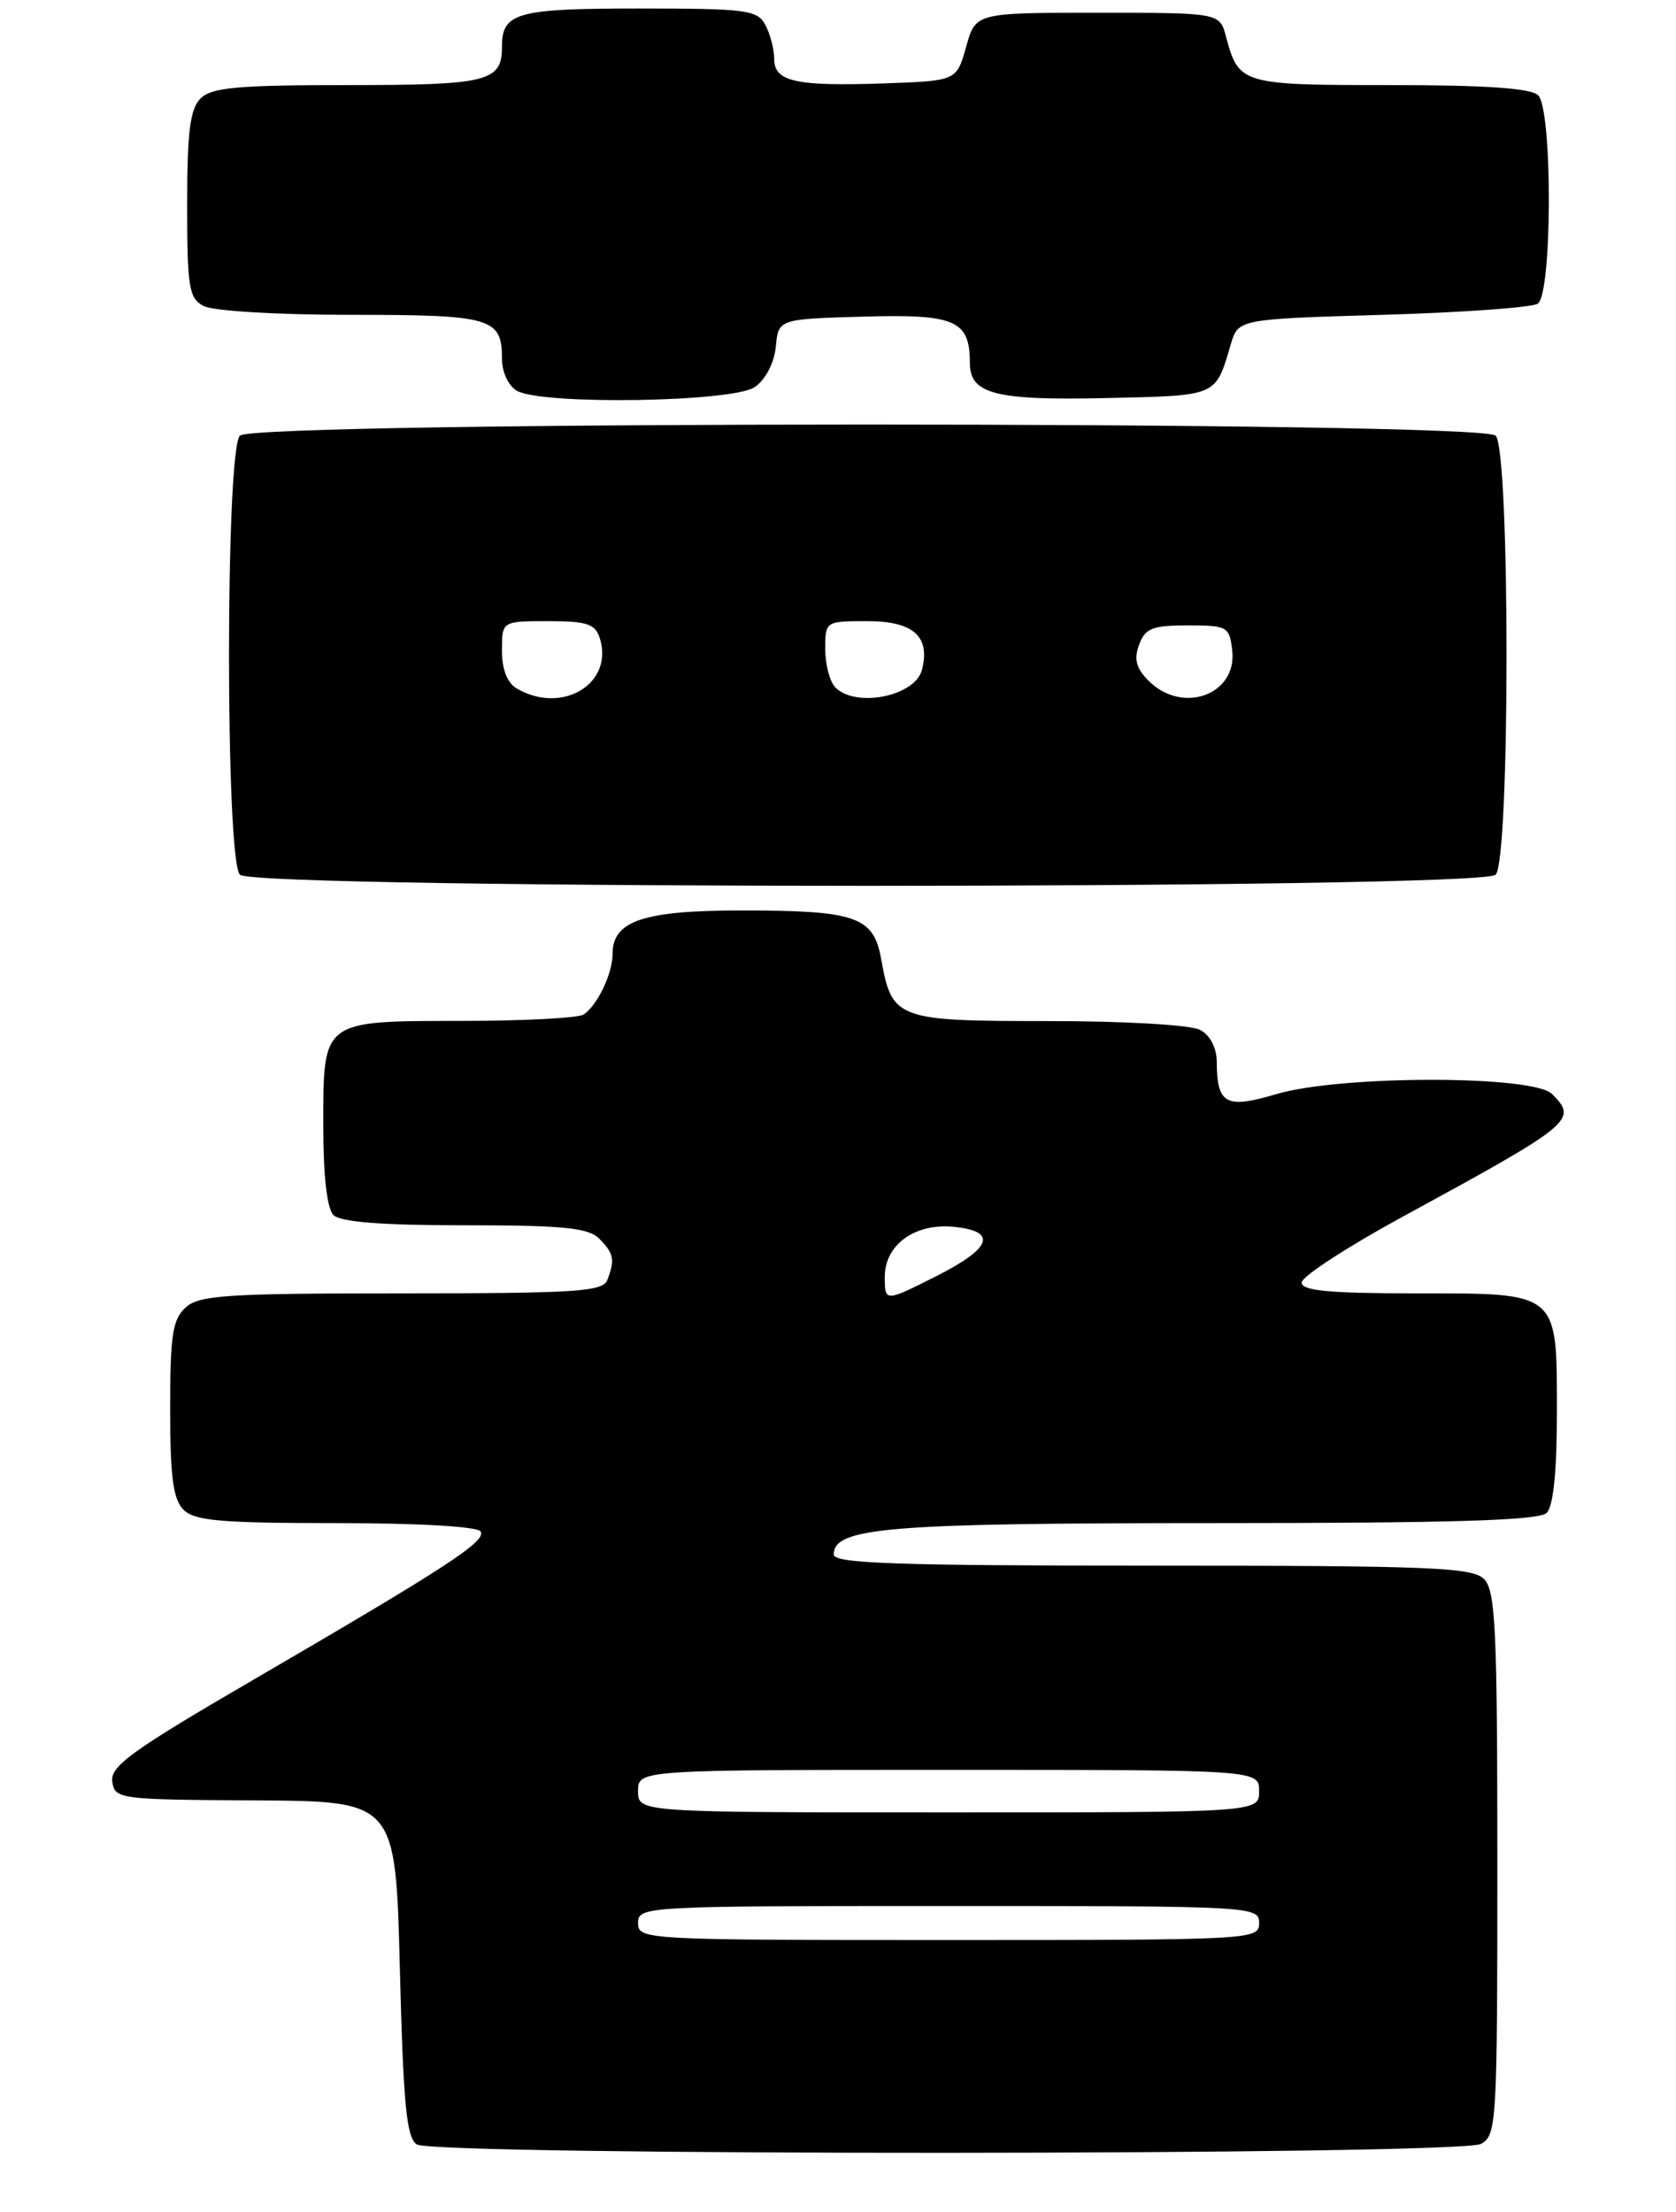 <?xml version="1.0" encoding="UTF-8" standalone="no"?>
<!DOCTYPE svg PUBLIC "-//W3C//DTD SVG 1.1//EN" "http://www.w3.org/Graphics/SVG/1.1/DTD/svg11.dtd" >
<svg xmlns="http://www.w3.org/2000/svg" xmlns:xlink="http://www.w3.org/1999/xlink" version="1.1" viewBox="0 0 197 260">
 <g >
 <path fill="currentColor"
d=" M 174.07 251.96 C 175.92 250.97 176.00 249.54 176.00 219.04 C 176.00 191.38 175.79 186.93 174.43 185.57 C 173.06 184.20 168.12 184.00 135.43 184.00 C 105.40 184.00 98.00 183.74 98.00 182.70 C 98.00 179.52 104.26 179.00 142.62 179.00 C 170.83 179.00 180.91 178.69 181.80 177.80 C 182.58 177.02 183.00 172.94 183.00 166.13 C 183.00 151.70 183.35 152.00 166.35 152.00 C 156.23 152.00 153.00 151.69 153.00 150.73 C 153.00 150.03 158.29 146.58 164.75 143.06 C 184.97 132.05 185.48 131.62 182.43 128.57 C 180.20 126.34 157.56 126.35 150.04 128.58 C 144.09 130.35 143.04 129.78 143.02 124.79 C 143.01 123.14 142.24 121.66 141.07 121.04 C 139.96 120.45 132.28 120.00 123.22 120.00 C 105.36 120.00 104.85 119.81 103.57 112.70 C 102.68 107.72 100.62 107.00 87.16 107.00 C 75.61 107.00 72.00 108.22 72.00 112.12 C 72.00 114.43 70.22 118.15 68.60 119.23 C 68.00 119.64 61.57 119.98 54.32 119.98 C 37.74 120.00 38.00 119.81 38.00 132.37 C 38.00 138.22 38.44 142.04 39.20 142.80 C 40.02 143.62 44.90 144.00 54.63 144.00 C 66.23 144.00 69.15 144.29 70.43 145.57 C 72.15 147.29 72.30 148.05 71.39 150.42 C 70.86 151.80 67.79 152.00 47.22 152.00 C 26.70 152.00 23.42 152.21 21.83 153.65 C 20.28 155.05 20.00 156.90 20.00 165.58 C 20.00 173.59 20.35 176.20 21.57 177.43 C 22.87 178.73 25.96 179.00 39.51 179.00 C 49.14 179.00 56.13 179.40 56.49 179.98 C 57.20 181.13 52.59 184.13 29.70 197.46 C 15.51 205.72 12.94 207.57 13.20 209.37 C 13.49 211.44 13.96 211.50 30.00 211.59 C 46.50 211.68 46.50 211.68 47.00 231.38 C 47.41 247.41 47.78 251.25 49.00 252.02 C 51.14 253.37 171.54 253.32 174.07 251.96 Z  M 175.80 102.80 C 177.51 101.09 177.51 52.91 175.80 51.20 C 174.06 49.46 29.94 49.46 28.20 51.20 C 26.49 52.91 26.49 101.09 28.20 102.80 C 29.94 104.54 174.06 104.54 175.80 102.80 Z  M 88.72 45.49 C 90.00 44.59 91.00 42.66 91.19 40.74 C 91.50 37.50 91.50 37.50 101.48 37.21 C 112.30 36.90 114.00 37.64 114.00 42.66 C 114.00 46.32 117.00 47.08 130.13 46.78 C 143.20 46.48 142.84 46.64 144.66 40.50 C 145.54 37.50 145.54 37.50 162.52 37.00 C 171.86 36.73 180.06 36.14 180.75 35.69 C 182.46 34.59 182.50 12.90 180.80 11.20 C 179.97 10.37 174.67 10.00 163.42 10.00 C 145.92 10.00 145.60 9.91 144.11 4.31 C 143.36 1.50 143.36 1.50 129.02 1.50 C 114.68 1.50 114.68 1.50 113.56 5.50 C 112.44 9.50 112.44 9.50 103.97 9.80 C 93.50 10.16 91.00 9.60 91.00 6.92 C 91.00 5.79 90.53 4.00 89.96 2.93 C 89.02 1.17 87.75 1.00 75.16 1.00 C 60.72 1.00 59.00 1.48 59.00 5.50 C 59.00 9.60 57.37 10.00 40.87 10.00 C 27.91 10.00 24.87 10.28 23.57 11.57 C 22.34 12.81 22.00 15.47 22.00 24.04 C 22.00 33.78 22.20 35.04 23.93 35.96 C 25.03 36.55 32.55 37.00 41.23 37.00 C 57.80 37.00 59.00 37.35 59.00 42.15 C 59.00 43.71 59.75 45.34 60.75 45.92 C 63.67 47.62 86.16 47.27 88.72 45.49 Z  M 75.00 226.00 C 75.00 224.04 75.67 224.00 111.50 224.00 C 147.33 224.00 148.00 224.04 148.00 226.00 C 148.00 227.96 147.33 228.00 111.50 228.00 C 75.67 228.00 75.00 227.96 75.00 226.00 Z  M 75.00 210.50 C 75.00 208.00 75.00 208.00 111.50 208.00 C 148.00 208.00 148.00 208.00 148.00 210.50 C 148.00 213.00 148.00 213.00 111.50 213.00 C 75.00 213.00 75.00 213.00 75.00 210.50 Z  M 104.00 150.04 C 104.00 146.29 107.54 143.73 112.10 144.18 C 117.29 144.69 116.60 146.67 110.07 149.97 C 104.00 153.03 104.00 153.03 104.00 150.04 Z  M 60.75 80.92 C 59.62 80.26 59.00 78.68 59.00 76.45 C 59.00 73.00 59.00 73.00 64.43 73.00 C 68.99 73.00 69.97 73.32 70.50 75.00 C 72.19 80.33 66.09 84.03 60.75 80.92 Z  M 98.20 80.80 C 97.54 80.14 97.00 78.11 97.00 76.30 C 97.00 73.01 97.01 73.00 101.96 73.00 C 107.38 73.00 109.39 74.81 108.36 78.75 C 107.55 81.82 100.62 83.22 98.20 80.80 Z  M 135.02 80.02 C 133.54 78.54 133.26 77.48 133.89 75.77 C 134.61 73.83 135.45 73.50 139.61 73.50 C 144.28 73.50 144.51 73.63 144.84 76.45 C 145.43 81.65 138.99 83.99 135.02 80.02 Z "/>
</g>
</svg>